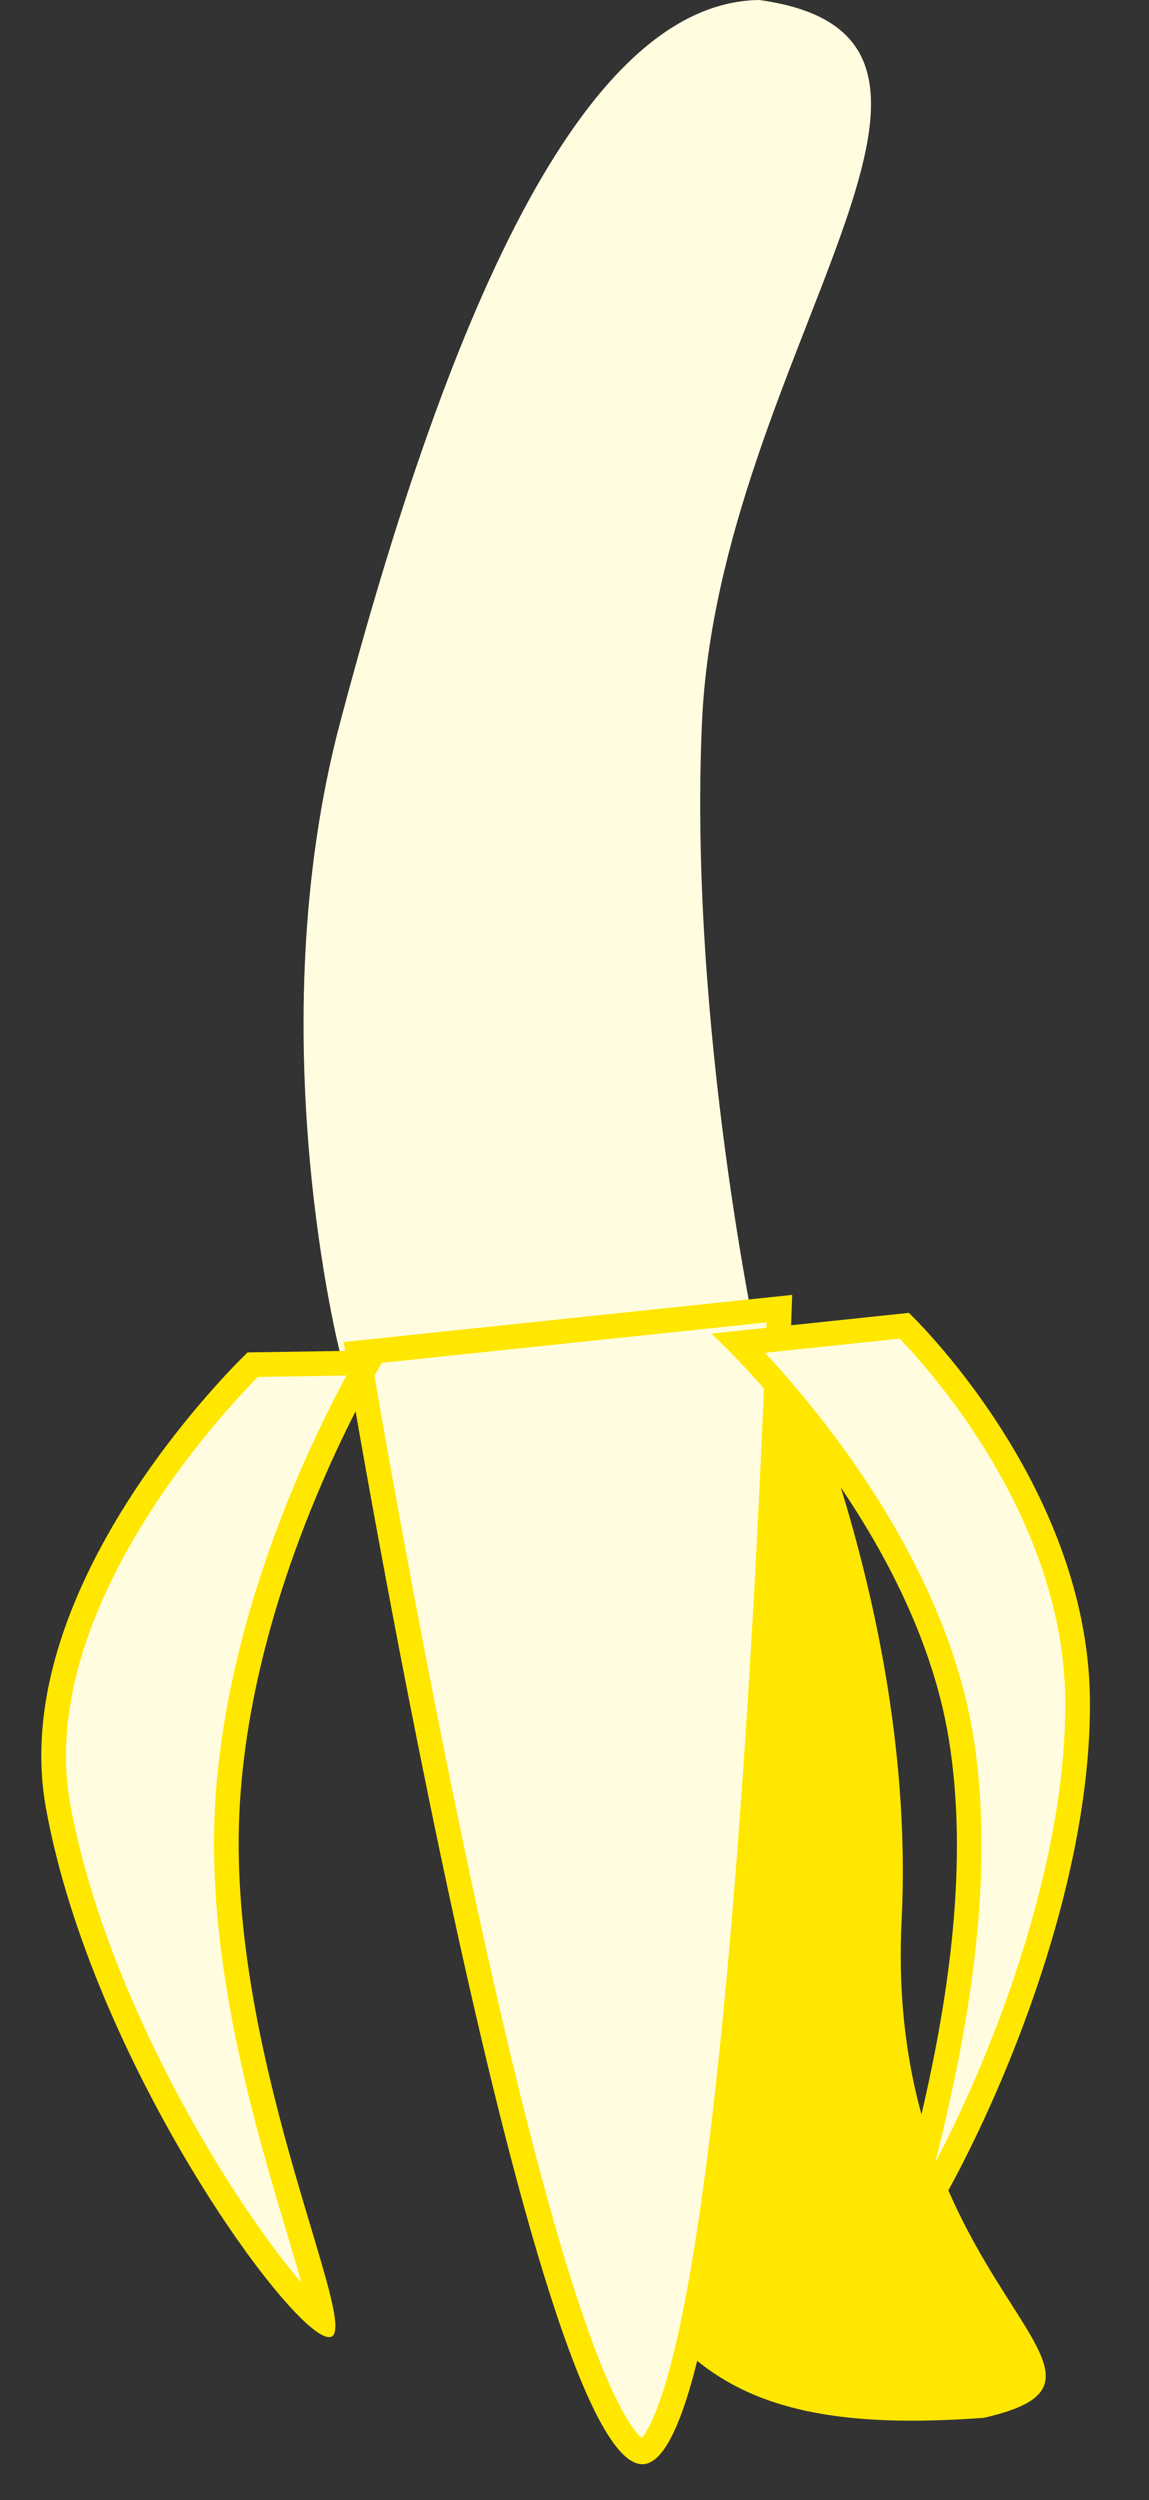 <svg xmlns="http://www.w3.org/2000/svg" width="139.854" height="304.279" viewBox="0 0 139.854 304.279">
  <rect x="0" y="0" width="139.854" height="304.279" fill="#333333" stroke="none"/>
  <g id="banana" transform="translate(-1528.593 -108)">
    <path id="Path_113" data-name="Path 113" d="M51,0c33.411,4.615-4.954,43.331-6.963,87.894C42.363,125.03,51,164.733,51,164.733H0s-10.032-39,0-76.839C11.668,43.889,28.056.307,51,0Z" transform="translate(1570 108)" fill="#fffcdf"/>
    <path id="Path_117" data-name="Path 117" d="M2.836,26.586c33.411,4.615,43.21,16.745,41.2,61.308C42.363,125.03,51,164.733,51,164.733H0s-10.032-39,0-76.839C11.668,43.889-20.108,26.893,2.836,26.586Z" transform="matrix(-0.978, 0.208, -0.208, -0.978, 1656.619, 427.68)" fill="#ffe700"/>
    <g id="Path_114" data-name="Path 114" transform="translate(1633.867 349.832) rotate(174)" fill="#fffcdf">
      <path d="M 53.295 83.198 L 1.723 83.198 C 2.765 75.771 7.133 45.283 12.732 15.144 C 16.489 -5.077 20.056 -21.179 23.333 -32.715 C 25.263 -39.508 27.105 -44.749 28.807 -48.291 C 31.163 -53.191 32.55 -53.44 32.804 -53.44 C 33.145 -53.44 33.633 -53.074 34.14 -52.437 C 34.843 -51.555 35.571 -50.19 36.302 -48.379 C 37.73 -44.843 39.168 -39.608 40.575 -32.82 C 42.967 -21.286 45.297 -5.186 47.502 15.033 C 50.805 45.326 52.837 75.973 53.295 83.198 Z" stroke="none"/>
      <path d="M 32.763 -51.747 C 32.226 -51.252 31.026 -49.8 29.297 -45.726 C 27.642 -41.829 25.857 -36.36 23.99 -29.473 C 20.808 -17.73 17.363 -1.793 13.75 17.896 C 8.732 45.238 4.775 72.36 3.45 81.698 L 51.696 81.698 C 51.106 72.621 49.238 45.488 46.319 18.055 C 44.232 -1.554 42.025 -17.465 39.761 -29.238 C 38.433 -36.141 37.077 -41.644 35.732 -45.594 C 34.332 -49.706 33.258 -51.22 32.763 -51.747 M 32.804 -54.94 C 46.527 -54.94 54.892 84.698 54.892 84.698 L 3.814697265625e-06 84.698 C 3.814697265625e-06 84.698 19.081 -54.94 32.804 -54.94 Z" stroke="none" fill="#ffe700"/>
    </g>
    <g id="Path_115" data-name="Path 115" transform="translate(1647.372 328.089) rotate(174)" fill="#fffcdf">
      <path d="M 22.78 59.325 L 2.516 59.325 C 1.239 57.732 -2.669 52.62 -6.326 45.406 C -8.914 40.301 -10.872 35.155 -12.146 30.112 C -13.729 23.845 -14.253 17.721 -13.704 11.909 C -13.055 5.031 -11.245 -2.559 -8.326 -10.65 C -5.861 -17.482 -2.679 -24.494 1.131 -31.489 C 4.225 -37.171 7.677 -42.694 10.851 -47.039 C 12.298 -49.021 13.451 -50.437 14.334 -51.429 C 13.839 -49.957 13.141 -48.078 12.339 -45.921 C 7.936 -34.069 -0.261 -12.006 0.89 8.729 C 1.689 23.111 8.163 36.784 13.454 45.721 C 17.099 51.878 20.637 56.627 22.78 59.325 Z" stroke="none"/>
      <path d="M 9.435 -42.382 C 6.944 -38.647 4.391 -34.386 2.068 -30.07 C -1.618 -23.223 -4.69 -16.379 -7.063 -9.727 C -9.853 -1.911 -11.585 5.416 -12.211 12.05 C -12.742 17.677 -12.235 23.615 -10.703 29.699 C -9.462 34.626 -7.551 39.659 -5.023 44.658 C -1.772 51.088 1.688 55.825 3.243 57.825 L 19.731 57.825 C 17.631 55.023 14.925 51.15 12.163 46.485 C 6.787 37.404 0.208 23.497 -0.607 8.812 C -1.654 -10.041 4.871 -29.862 9.435 -42.382 M 16.245 -54.94 C 19.41 -54.94 0.695 -21.846 2.388 8.646 C 3.901 35.903 25.967 60.825 25.967 60.825 L 1.805 60.825 C 1.805 60.825 -17.68 38.061 -15.198 11.768 C -12.257 -19.373 12.959 -54.94 16.245 -54.94 Z" stroke="none" fill="#ffe700"/>
    </g>
    <g id="Path_116" data-name="Path 116" transform="translate(1582.65 335.734) rotate(174)" fill="#fffcdf">
      <path d="M 16.729 63.743 L 2.798 62.499 C 4.753 59.77 8.244 54.621 11.985 47.777 C 17.136 38.351 23.706 23.843 25.756 8.251 C 28.128 -9.795 24.522 -28.972 22.137 -41.662 C 21.509 -45.004 20.966 -47.891 20.666 -50.083 C 20.513 -51.201 20.431 -52.071 20.417 -52.741 C 20.416 -52.791 20.416 -52.838 20.415 -52.883 C 21.206 -52.168 22.638 -50.585 24.889 -47.124 C 27.642 -42.893 30.666 -37.284 33.405 -31.33 C 36.591 -24.404 39.37 -17.065 41.441 -10.106 C 43.883 -1.904 45.384 5.812 45.902 12.827 C 46.352 18.922 45.102 25.387 42.187 32.044 C 39.827 37.431 36.38 42.951 31.94 48.452 C 25.369 56.595 18.523 62.301 16.729 63.743 Z" stroke="none"/>
      <path d="M 22.51 -47.975 C 22.805 -46.229 23.187 -44.196 23.611 -41.939 C 26.014 -29.155 29.646 -9.837 27.243 8.446 C 25.163 24.268 18.513 38.958 13.301 48.496 C 10.348 53.899 7.543 58.265 5.512 61.235 L 16.256 62.195 C 18.53 60.328 24.794 54.93 30.814 47.46 C 35.158 42.068 38.527 36.668 40.827 31.41 C 43.633 24.991 44.838 18.776 44.406 12.937 C 43.153 -4.031 36.387 -21.106 32.466 -29.774 C 29.838 -35.583 26.899 -41.145 24.189 -45.436 C 23.57 -46.416 23.011 -47.257 22.51 -47.975 M 19.769 -54.94 C 24.119 -54.94 45.083 -18.624 47.398 12.716 C 49.455 40.563 17.191 65.29 17.191 65.29 L -7.62939453125e-06 63.755 C -7.62939453125e-06 63.755 20.36 37.795 24.268 8.055 C 28.16 -21.552 15.617 -54.94 19.769 -54.94 Z" stroke="none" fill="#ffe700"/>
    </g>
  </g>
</svg>
